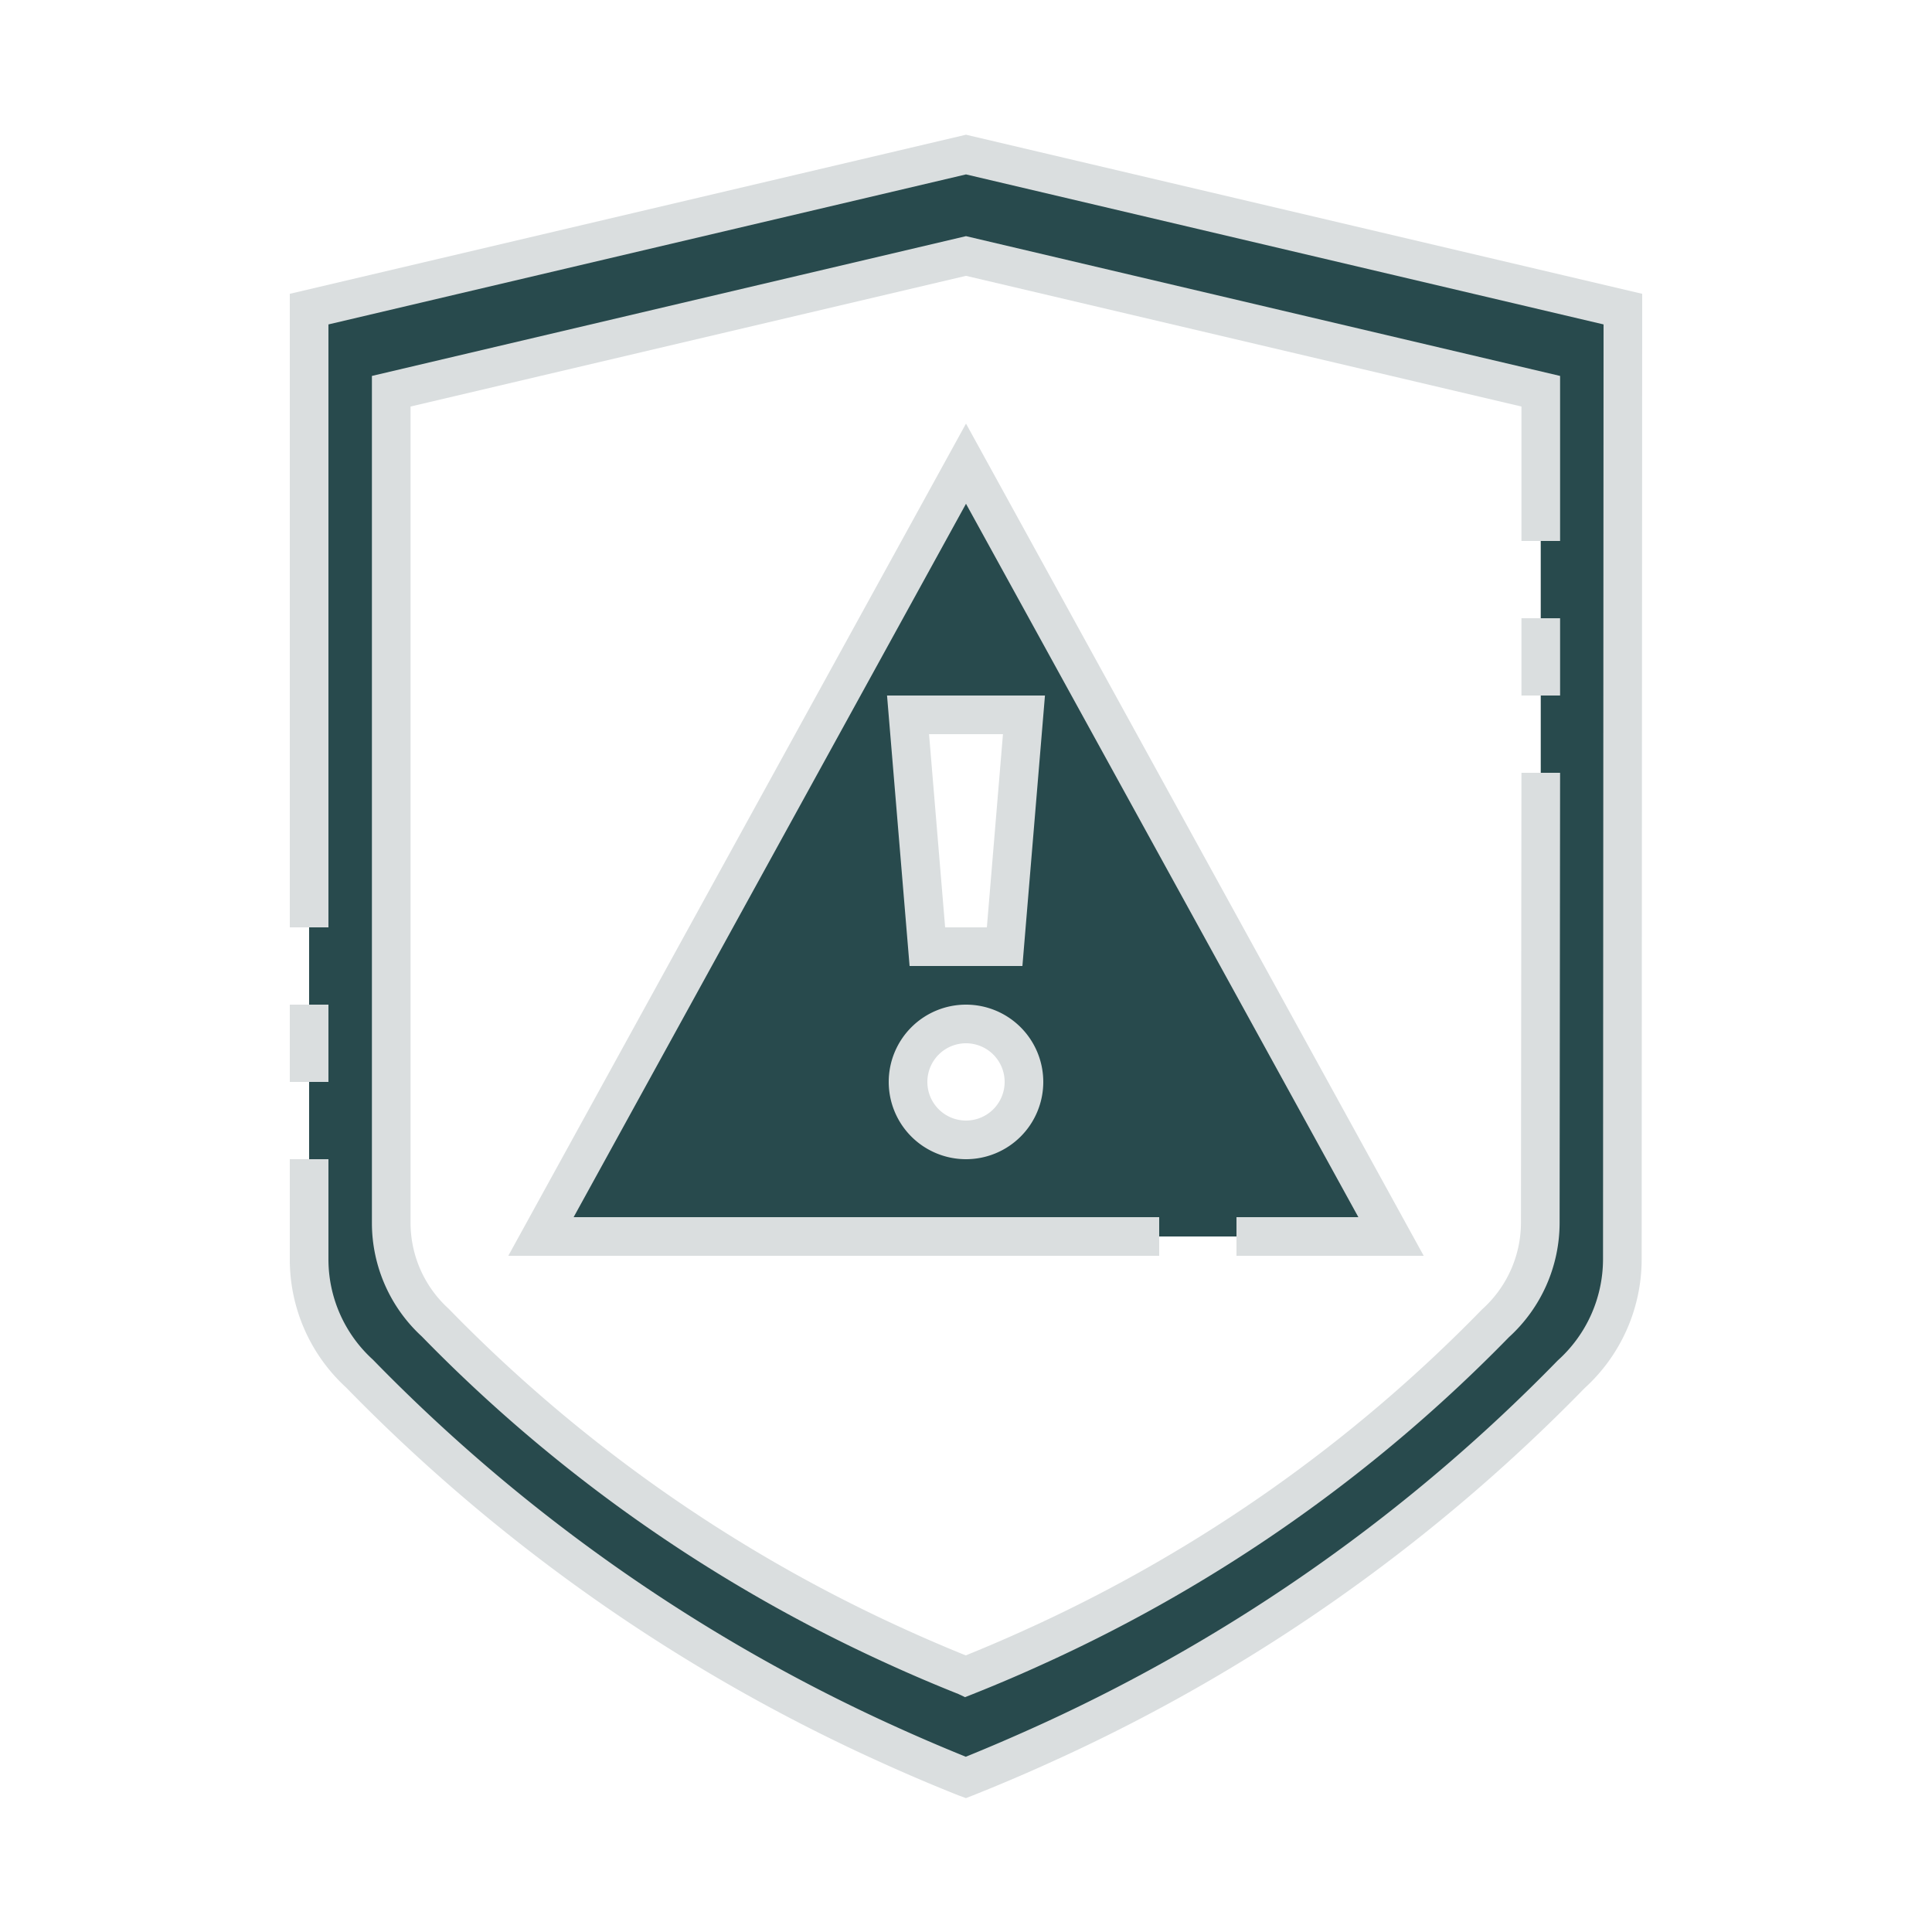 <svg xmlns="http://www.w3.org/2000/svg" id="ic_empty_dark_error" width="100" height="100" viewBox="0 0 100 100">
    <defs>
        <style type="text/css">
            .cls-1{fill:#284a4d}.cls-2{fill:#dadedf}.cls-3{fill:none}
        </style>
    </defs>
    <g id="Group_9065" data-name="Group 9065">
        <g id="Group_9063" data-name="Group 9063">
            <path id="Path_19009" d="M50 24L28 64h44zm3 13l-1 12h-4l-1-12zm-3 22a3 3 0 1 1 3-3 3 3 0 0 1-3 3z" class="cls-1" data-name="Path 19009"/>
            <path id="Path_19010" d="M50 8l-34 8v49.2a7.971 7.971 0 0 0 2.626 5.914A90.266 90.266 0 0 0 45.532 90.1l.134.061a89.104 89.104 0 0 0 4.305 1.844l.015-.006L50 92a92.202 92.202 0 0 0 4.305-1.844l.135-.061a90.274 90.274 0 0 0 26.905-18.981 7.967 7.967 0 0 0 2.626-5.914V64H84V16zm29.75 54.25h-.025v1.05a6.973 6.973 0 0 1-2.3 5.175 78.987 78.987 0 0 1-23.54 16.608l-.118.053A80.007 80.007 0 0 1 50 86.75h-.025a76.015 76.015 0 0 1-3.767-1.614l-.118-.053a78.987 78.987 0 0 1-23.542-16.608 6.973 6.973 0 0 1-2.3-5.175V20.25l29.75-7 29.75 7z" class="cls-1" data-name="Path 19010"/>
        </g>
        <g id="Group_9064" data-name="Group 9064">
            <path id="Path_19011" d="M50 6.973l-35 8.235V48h2V16.792l33-7.765 33 7.765-.028 48.408a7.054 7.054 0 0 1-2.341 5.215 88.89 88.89 0 0 1-26.607 18.77l-.134.061a99.651 99.651 0 0 1-3.9 1.683l-.015-.006a92.604 92.604 0 0 1-3.89-1.678l-.133-.06A89.008 89.008 0 0 1 19.3 70.374 7.011 7.011 0 0 1 17 65.2V60h-2v5.2a8.98 8.98 0 0 0 2.91 6.613A90.918 90.918 0 0 0 45.116 91l.135.061a91.962 91.962 0 0 0 4.353 1.865l.393.145.37-.145a91.381 91.381 0 0 0 4.353-1.865l.136-.061a90.8 90.8 0 0 0 27.163-19.15 9.018 9.018 0 0 0 2.953-6.65L85 15.208z" class="cls-2" data-name="Path 19011"/>
            <path id="Rectangle_4725" d="M0 0h2v4H0z" class="cls-2" data-name="Rectangle 4725" transform="translate(15 52)"/>
            <path id="Path_19012" d="M64 65h9.691L50 21.925 26.309 65H60v-2H29.691L50 26.075 70.309 63H64z" class="cls-2" data-name="Path 19012"/>
            <path id="Path_19013" d="M45.913 36l1.167 14h5.84l1.167-14zm5.167 12h-2.16l-.833-10h3.826z" class="cls-2" data-name="Path 19013"/>
            <path id="Path_19014" d="M50 52a4 4 0 1 0 4 4 4 4 0 0 0-4-4zm0 6a2 2 0 1 1 2-2 2 2 0 0 1-2 2z" class="cls-2" data-name="Path 19014"/>
            <path id="Rectangle_4726" d="M0 0h2v4H0z" class="cls-2" data-name="Rectangle 4726" transform="translate(78.75 32)"/>
            <path id="Path_19015" d="M80.75 19.458L50 12.223l-30.75 7.235V63.3a7.978 7.978 0 0 0 2.582 5.874A79.721 79.721 0 0 0 45.687 86l.106.048a79.3 79.3 0 0 0 3.814 1.634l.345.163.04-.016.373-.148a78.84 78.84 0 0 0 3.821-1.637l.115-.052A79.573 79.573 0 0 0 78.1 69.215a8.013 8.013 0 0 0 2.625-5.915L80.75 40h-2l-.025 23.3a6.043 6.043 0 0 1-2.014 4.475 77.647 77.647 0 0 1-23.236 16.4l-.123.056a77.663 77.663 0 0 1-3.365 1.452 79.162 79.162 0 0 1-3.35-1.446l-.13-.059a77.757 77.757 0 0 1-23.286-16.44A6.007 6.007 0 0 1 21.25 63.3V21.042L50 14.277l28.75 6.765V28h2z" class="cls-2" data-name="Path 19015"/>
        </g>
    </g>
    <path id="Rectangle_4727" d="M0 0h100v100H0z" class="cls-3" data-name="Rectangle 4727"/>
</svg>

